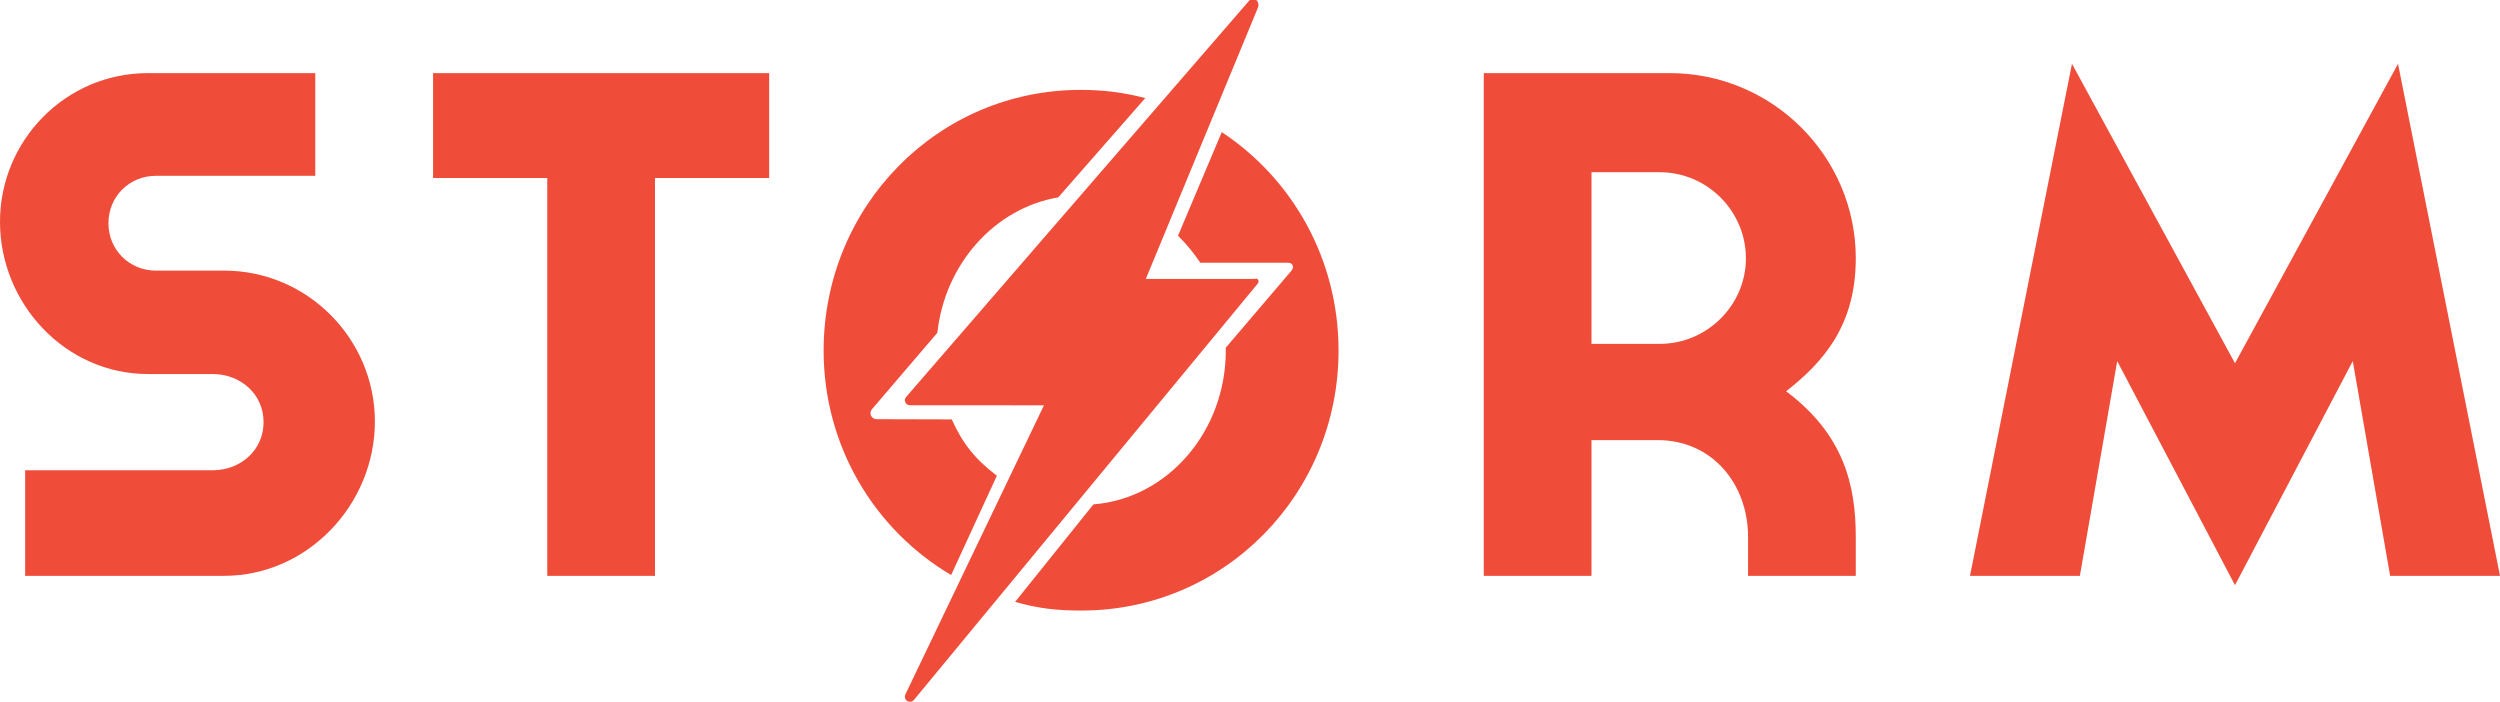 <?xml version="1.0" encoding="utf-8"?>
<!-- Generator: Adobe Illustrator 16.0.0, SVG Export Plug-In . SVG Version: 6.00 Build 0)  -->
<!DOCTYPE svg PUBLIC "-//W3C//DTD SVG 1.1//EN" "http://www.w3.org/Graphics/SVG/1.1/DTD/svg11.dtd">
<svg version="1.1" id="Calque_1" xmlns="http://www.w3.org/2000/svg" xmlns:xlink="http://www.w3.org/1999/xlink" x="0px" y="0px"
	 width="770.824px" height="216.377px" viewBox="0 0 770.824 216.377" enable-background="new 0 0 770.824 216.377"
	 xml:space="preserve">
<g>
	<path fill="#EF4D3A" d="M387.898,86.232c-0.259-0.489-0.817-0.232-1.431-0.232h-33.175l34.609-83.746
		c0.298-0.718,0.032-1.884-0.628-2.292c-0.658-0.406-1.521-0.445-2.029,0.142L279.38,122.4c-0.404,0.468-0.499,1.086-0.241,1.65
		c0.256,0.562,0.818,0.904,1.437,0.904l41.306,0.016l-42.731,89.147c-0.344,0.722-0.098,1.582,0.576,2.012
		c0.263,0.169,0.558,0.249,0.85,0.249c0.459,0,0.913-0.201,1.223-0.578L387.689,87.574
		C388.078,87.101,388.185,86.772,387.898,86.232z"/>
</g>
<path fill="#EF4D3A" d="M69.089,83.438c25.907,0,46.5,21.259,46.5,46.502c0,25.687-20.814,47.608-46.5,47.608H7.751v-32.551h57.794
	c8.636,0,15.723-6.2,15.723-14.837c0-8.635-7.086-14.835-15.723-14.835h-19.93C20.151,115.326,0,93.625,0,68.381
	c0-25.021,20.151-45.836,45.615-45.836h51.594v31.664H48.052c-8.193,0-14.615,6.422-14.615,14.615s6.422,14.614,14.615,14.614
	H69.089z"/>
<path fill="#EF4D3A" d="M168.736,54.874h-35.208V22.545h103.63v32.329H201.95v122.675h-33.214V54.874z"/>
<g>
	<path fill="#EF4D3A" d="M376.708,40.743l-13.503,31.96c2.715,2.599,4.821,5.297,6.89,8.297h26.666c0.732,0,1.399,0.056,1.708,0.64
		c0.343,0.646,0.216,1.219-0.249,1.786l-20.292,23.797c0.005,0.277,0.021,0.572,0.021,0.853c0,24.96-17.933,45.634-40.812,47.437
		l-24.146,30.06c6.989,2.019,12.8,2.68,20.45,2.68c44.066,0,79.274-35.872,79.274-80.158
		C412.715,79.831,398.418,55.068,376.708,40.743z"/>
	<path fill="#EF4D3A" d="M293.454,129.312l-23.174-0.064c-0.737,0-1.41-0.414-1.716-1.086c-0.308-0.674-0.195-1.427,0.289-1.984
		l20.166-23.586c2.299-21.164,17.656-38.403,37.268-41.74l26.834-30.61c-6.478-1.713-12.876-2.528-19.9-2.528
		c-44.066,0-79.273,35.873-79.273,80.382c0,29.527,15.761,55.297,39.318,69.205l14.099-30.625
		C301.014,141.91,296.798,136.844,293.454,129.312z"/>
</g>
<path fill="#EF4D3A" d="M550.714,120.641c17.716,13.285,21.48,28.785,21.48,44.95v11.958H538.98v-11.958
	c0-16.386-11.072-29.893-27.901-29.893h-20.372v41.851h-33.215V22.545h57.352c31.664,0,57.352,25.686,57.352,57.129
	C572.195,100.49,562.007,111.782,550.714,120.641z M511.743,53.103h-21.036v52.922h21.036c14.614,0,26.572-11.956,26.572-26.351
	C538.315,65.061,526.357,53.103,511.743,53.103z"/>
<path fill="#EF4D3A" d="M689.114,112.004l50.267-92.338l31.443,157.883h-33.879l-11.516-66.209l-36.315,69.088l-36.315-69.088
	l-11.514,66.209h-33.879l31.443-157.883L689.114,112.004z"/>
</svg>
